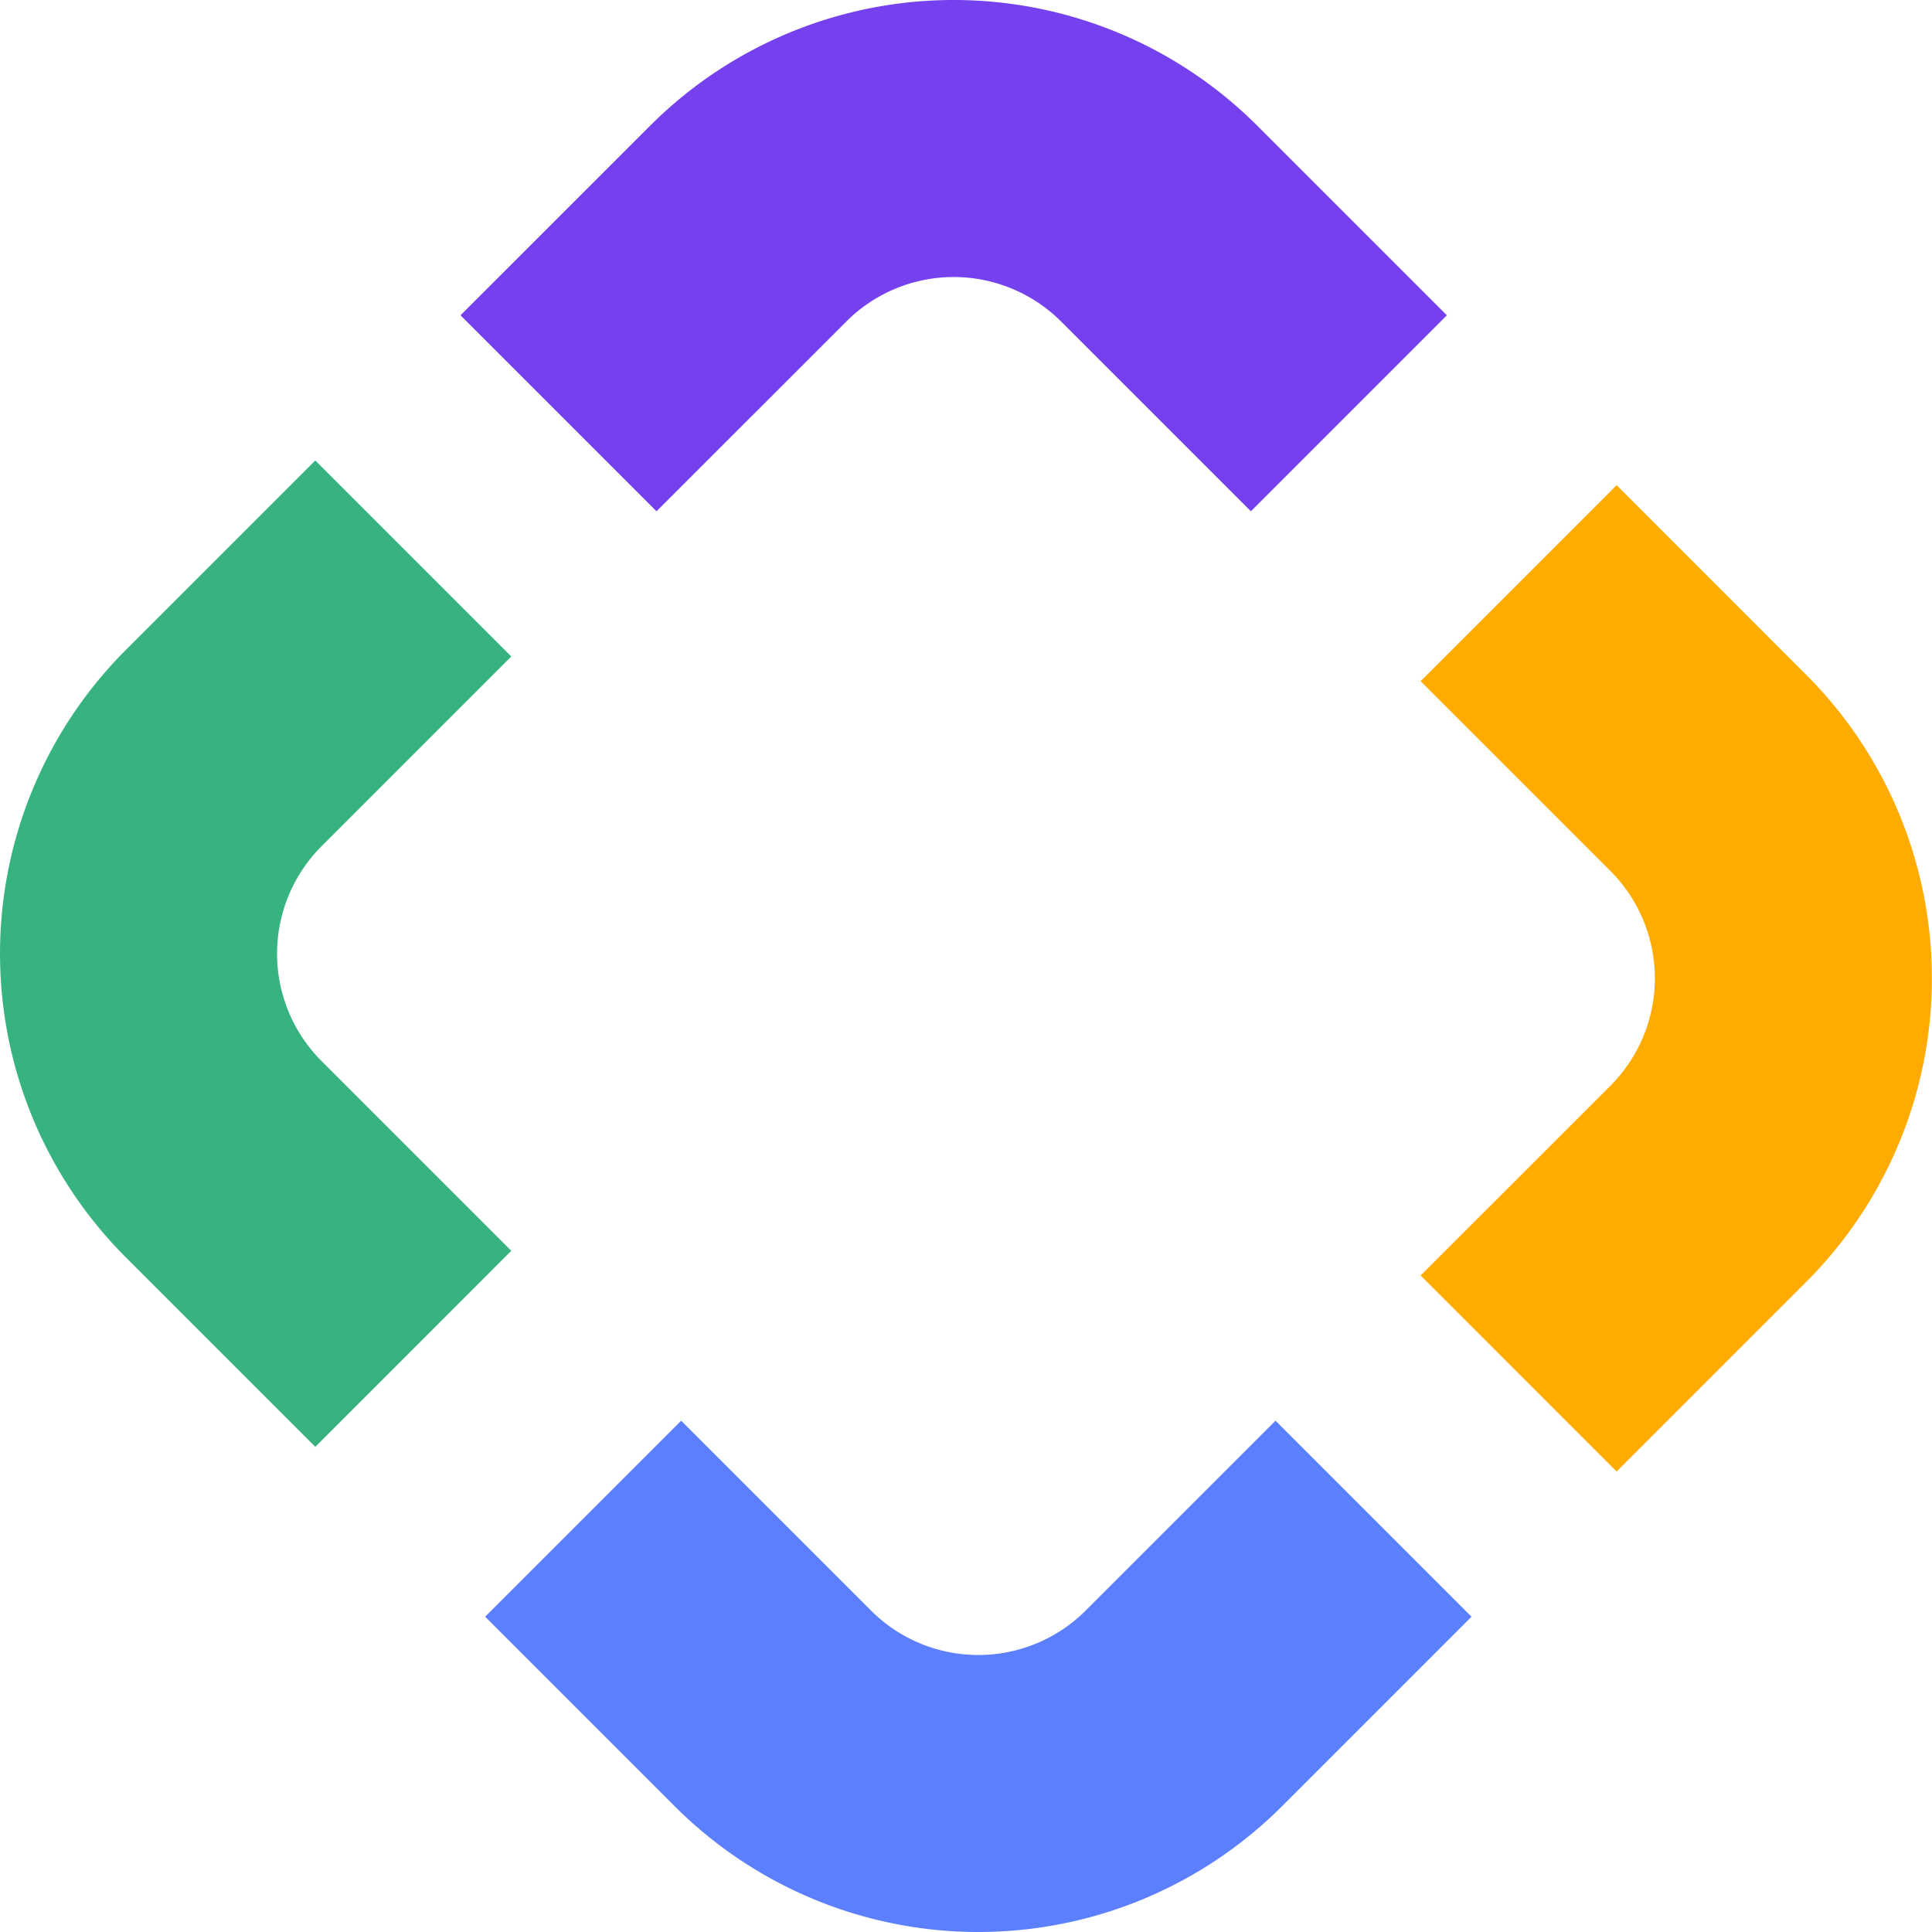 <svg xmlns="http://www.w3.org/2000/svg" width="96.229" height="96.229" viewBox="0 0 96.229 96.229">
  <g id="forest_mark" transform="translate(0 0)">
    <g id="Group_1" data-name="Group 1" transform="translate(22.936 0)">
      <path id="Path_1" data-name="Path 1" d="M1816.987-2030.59l-9.762-9.762,9.458-9.456a21.386,21.386,0,0,1,30.213,0l9.458,9.456-9.762,9.762-9.458-9.458a7.567,7.567,0,0,0-10.687,0Z" transform="translate(-1807.224 2056.056)" fill="#7540ee"/>
    </g>
    <g id="Group_2" data-name="Group 2" transform="translate(70.764 24.166)">
      <path id="Path_2" data-name="Path 2" d="M1834.6-1998.028l-9.762-9.763,9.456-9.455a7.568,7.568,0,0,0,0-10.69l-9.456-9.456,9.762-9.763,9.455,9.456a21.39,21.39,0,0,1,0,30.215Z" transform="translate(-1824.843 2047.155)" fill="#ffab00"/>
    </g>
    <g id="Group_3" data-name="Group 3" transform="translate(24.165 70.762)">
      <path id="Path_3" data-name="Path 3" d="M1817.136-2010.77l-9.458-9.458,9.762-9.762,9.458,9.458a7.564,7.564,0,0,0,10.688,0l9.458-9.458,9.762,9.762-9.458,9.458A21.39,21.39,0,0,1,1817.136-2010.77Z" transform="translate(-1807.678 2029.991)" fill="#5b7fff"/>
    </g>
    <g id="Group_4" data-name="Group 4" transform="translate(0 22.936)">
      <path id="Path_4" data-name="Path 4" d="M1814.48-1998.481l-9.456-9.456a21.391,21.391,0,0,1,0-30.215l9.456-9.456,9.762,9.762-9.455,9.456a7.568,7.568,0,0,0,0,10.691l9.455,9.455Z" transform="translate(-1798.776 2047.608)" fill="#36b37e"/>
    </g>
  </g>
</svg>
